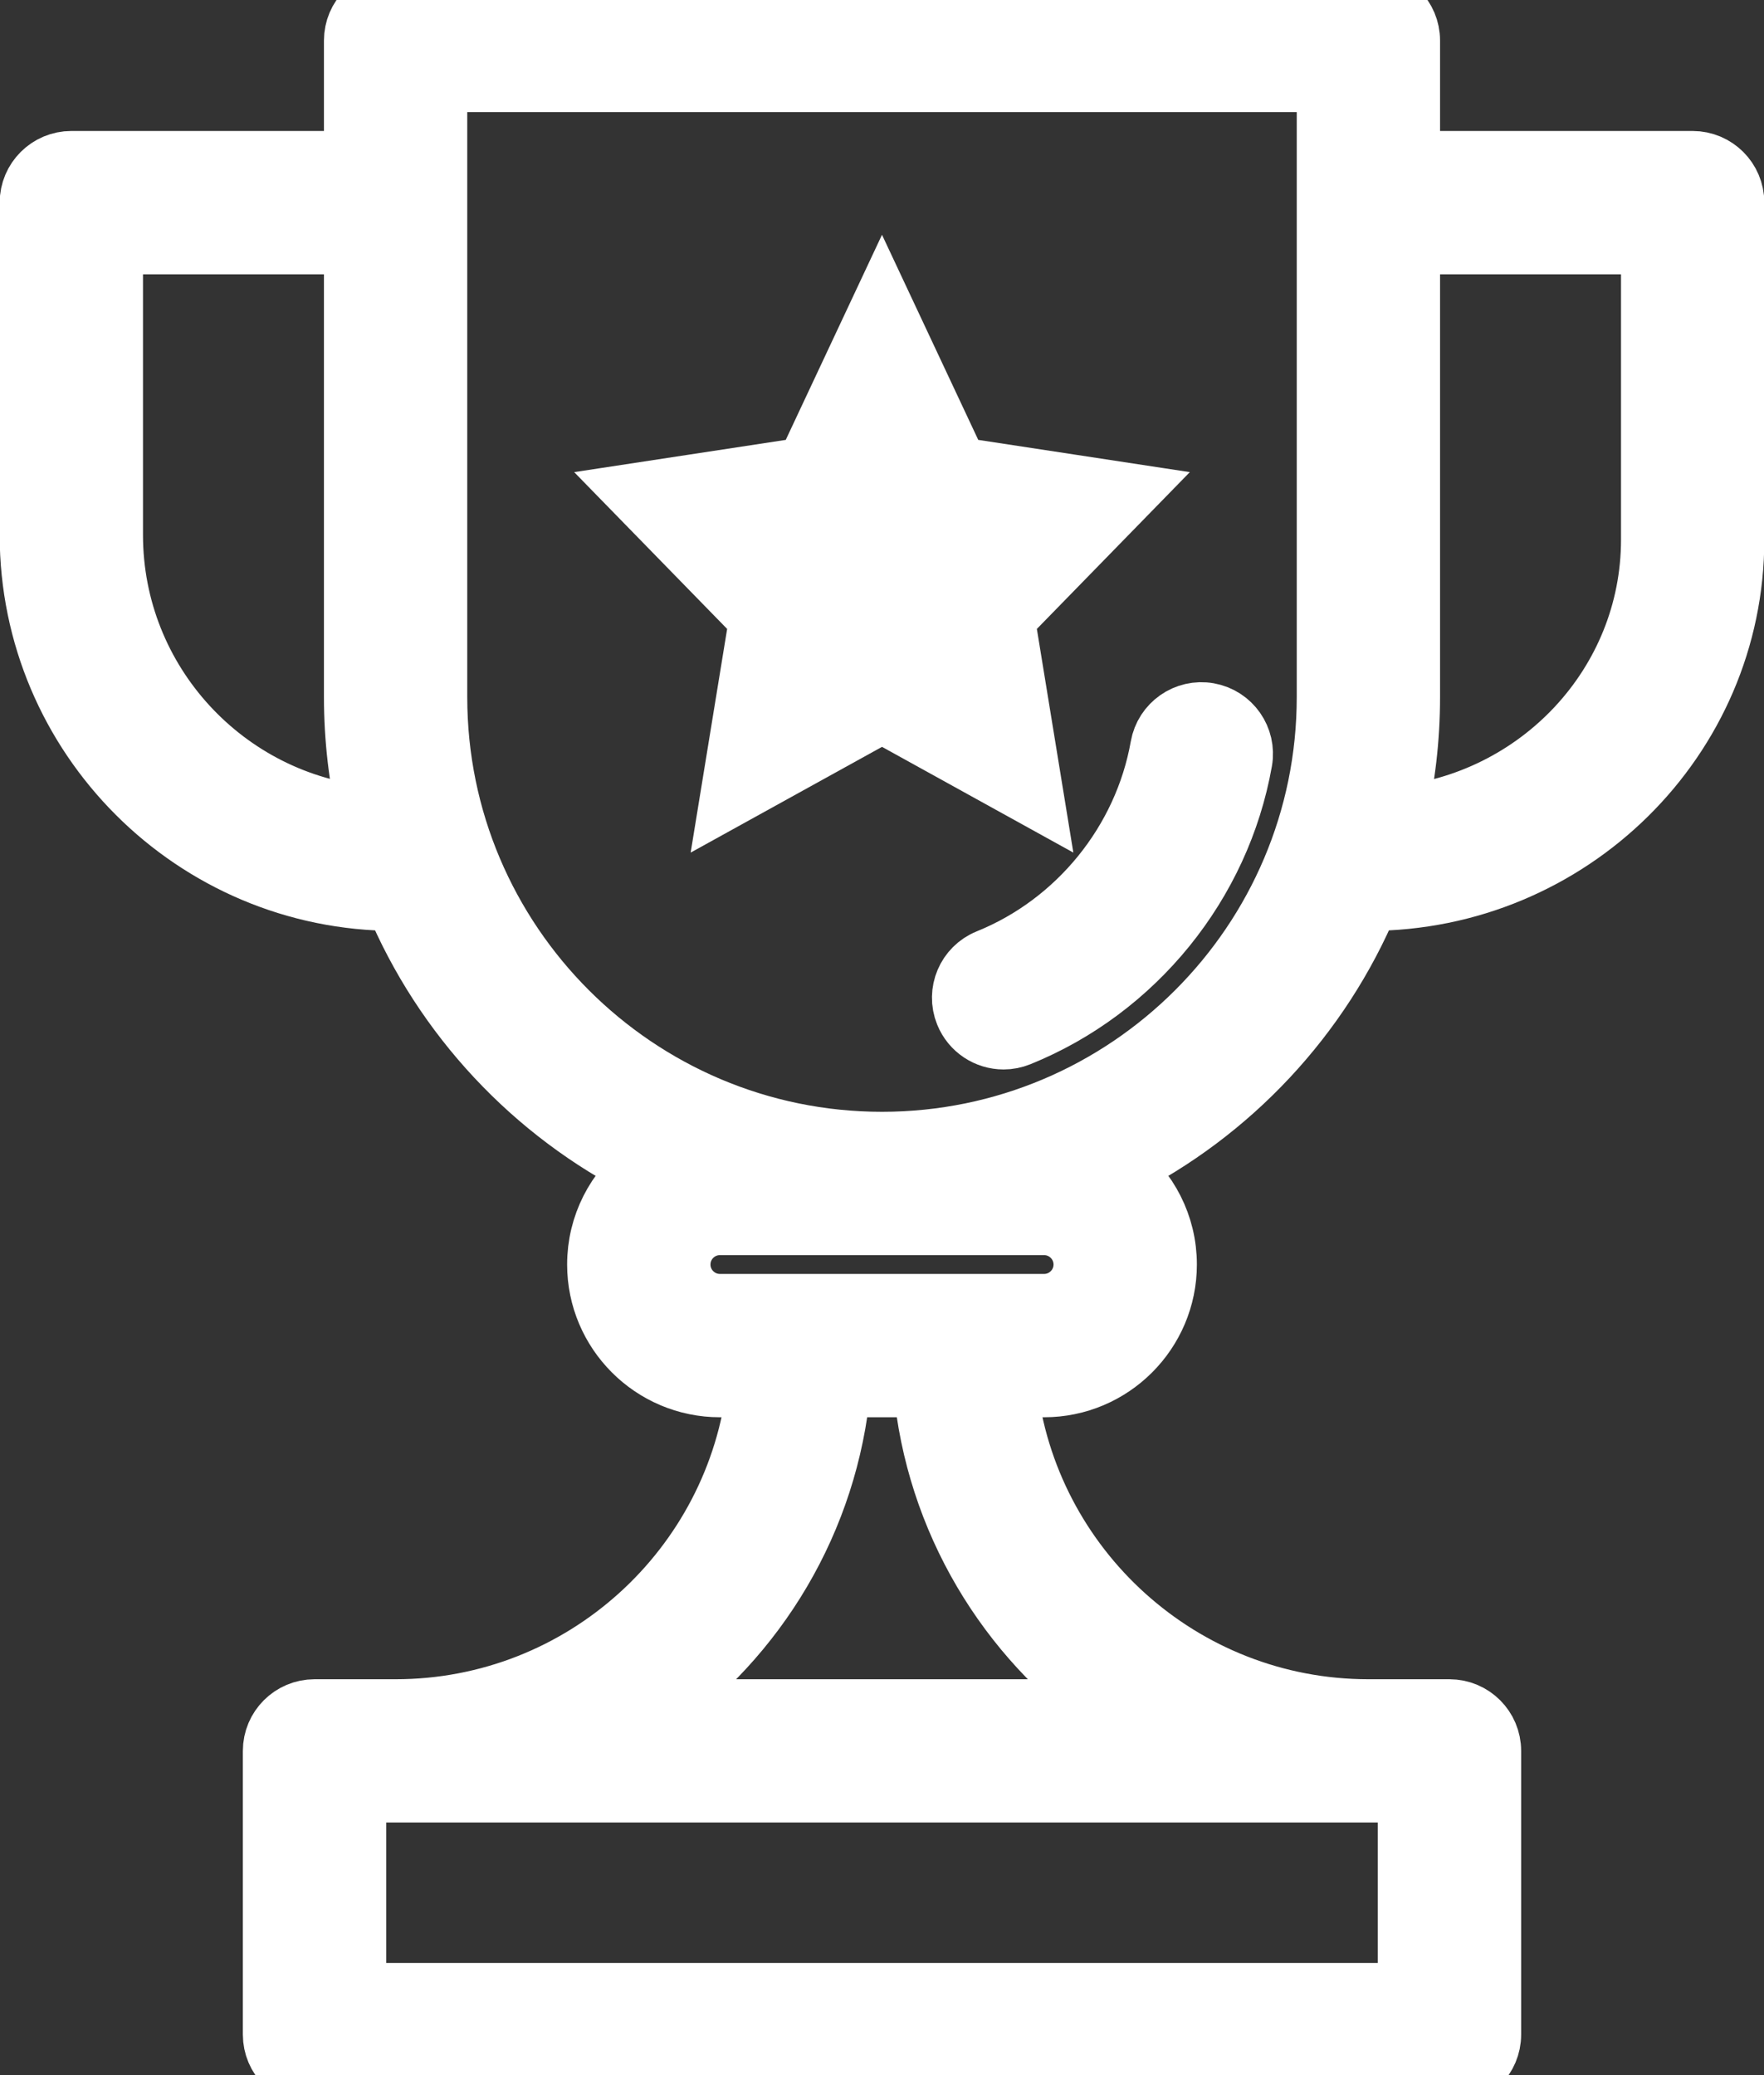 <svg width="34" height="40" viewBox="0 0 34 40" fill="none" stroke="white" stroke-width="1.2" xmlns="http://www.w3.org/2000/svg">
<rect x="0" y="0" width="34" height="40" fill="#333333" stroke="none"/>
<path d="M23.291 13.762C22.866 13.687 22.461 13.971 22.386 14.396C22.061 16.232 20.784 17.808 19.051 18.509C18.651 18.671 18.458 19.126 18.62 19.526C18.743 19.83 19.035 20.015 19.344 20.015C19.442 20.015 19.541 19.996 19.637 19.957C21.865 19.056 23.507 17.029 23.924 14.667C23.999 14.242 23.716 13.837 23.291 13.762Z" fill="white"/>
<path d="M32.625 3.125H27.156V0.781C27.156 0.35 26.806 0 26.375 0H7.625C7.194 0 6.844 0.35 6.844 0.781V3.125H1.375C0.944 3.125 0.594 3.475 0.594 3.906V10.312C0.594 14.19 3.748 17.344 7.625 17.344H7.625C8.565 19.589 10.287 21.427 12.45 22.516C11.892 22.945 11.531 23.618 11.531 24.375C11.531 25.667 12.583 26.719 13.875 26.719H14.613C14.223 30.23 11.238 32.969 7.625 32.969H6.062C5.631 32.969 5.281 33.319 5.281 33.75V39.219C5.281 39.65 5.631 40 6.062 40H27.938C28.369 40 28.719 39.65 28.719 39.219V33.75C28.719 33.319 28.369 32.969 27.938 32.969H26.375C22.762 32.969 19.777 30.23 19.387 26.719H20.125C21.417 26.719 22.469 25.667 22.469 24.375C22.469 23.618 22.108 22.945 21.55 22.516C23.713 21.427 25.436 19.589 26.375 17.344H26.375C30.252 17.344 33.406 14.229 33.406 10.402V3.906C33.406 3.475 33.056 3.125 32.625 3.125ZM2.156 10.312V4.688H6.844V13.438C6.844 14.235 6.936 15.011 7.111 15.756C4.336 15.496 2.156 13.155 2.156 10.312ZM27.156 38.438H6.844V34.531H27.156V38.438ZM21.44 32.969H12.56C14.571 31.553 15.949 29.299 16.183 26.719H17.817C18.051 29.299 19.429 31.553 21.44 32.969ZM20.125 23.594C20.556 23.594 20.906 23.944 20.906 24.375C20.906 24.806 20.556 25.156 20.125 25.156H13.875C13.444 25.156 13.094 24.806 13.094 24.375C13.094 23.944 13.444 23.594 13.875 23.594H20.125ZM17 22.031C12.261 22.031 8.406 18.176 8.406 13.438V1.562H25.594V13.438C25.594 18.176 21.739 22.031 17 22.031ZM31.844 10.402C31.844 13.198 29.664 15.501 26.889 15.757C27.064 15.012 27.156 14.235 27.156 13.438V4.688H31.844V10.402Z" fill="white"/>
<path d="M17 5.938L18.448 9.024L21.688 9.518L19.344 11.921L19.897 15.312L17 13.711L14.103 15.312L14.656 11.921L12.312 9.518L15.552 9.024L17 5.938Z" fill="white"/>
</svg>
